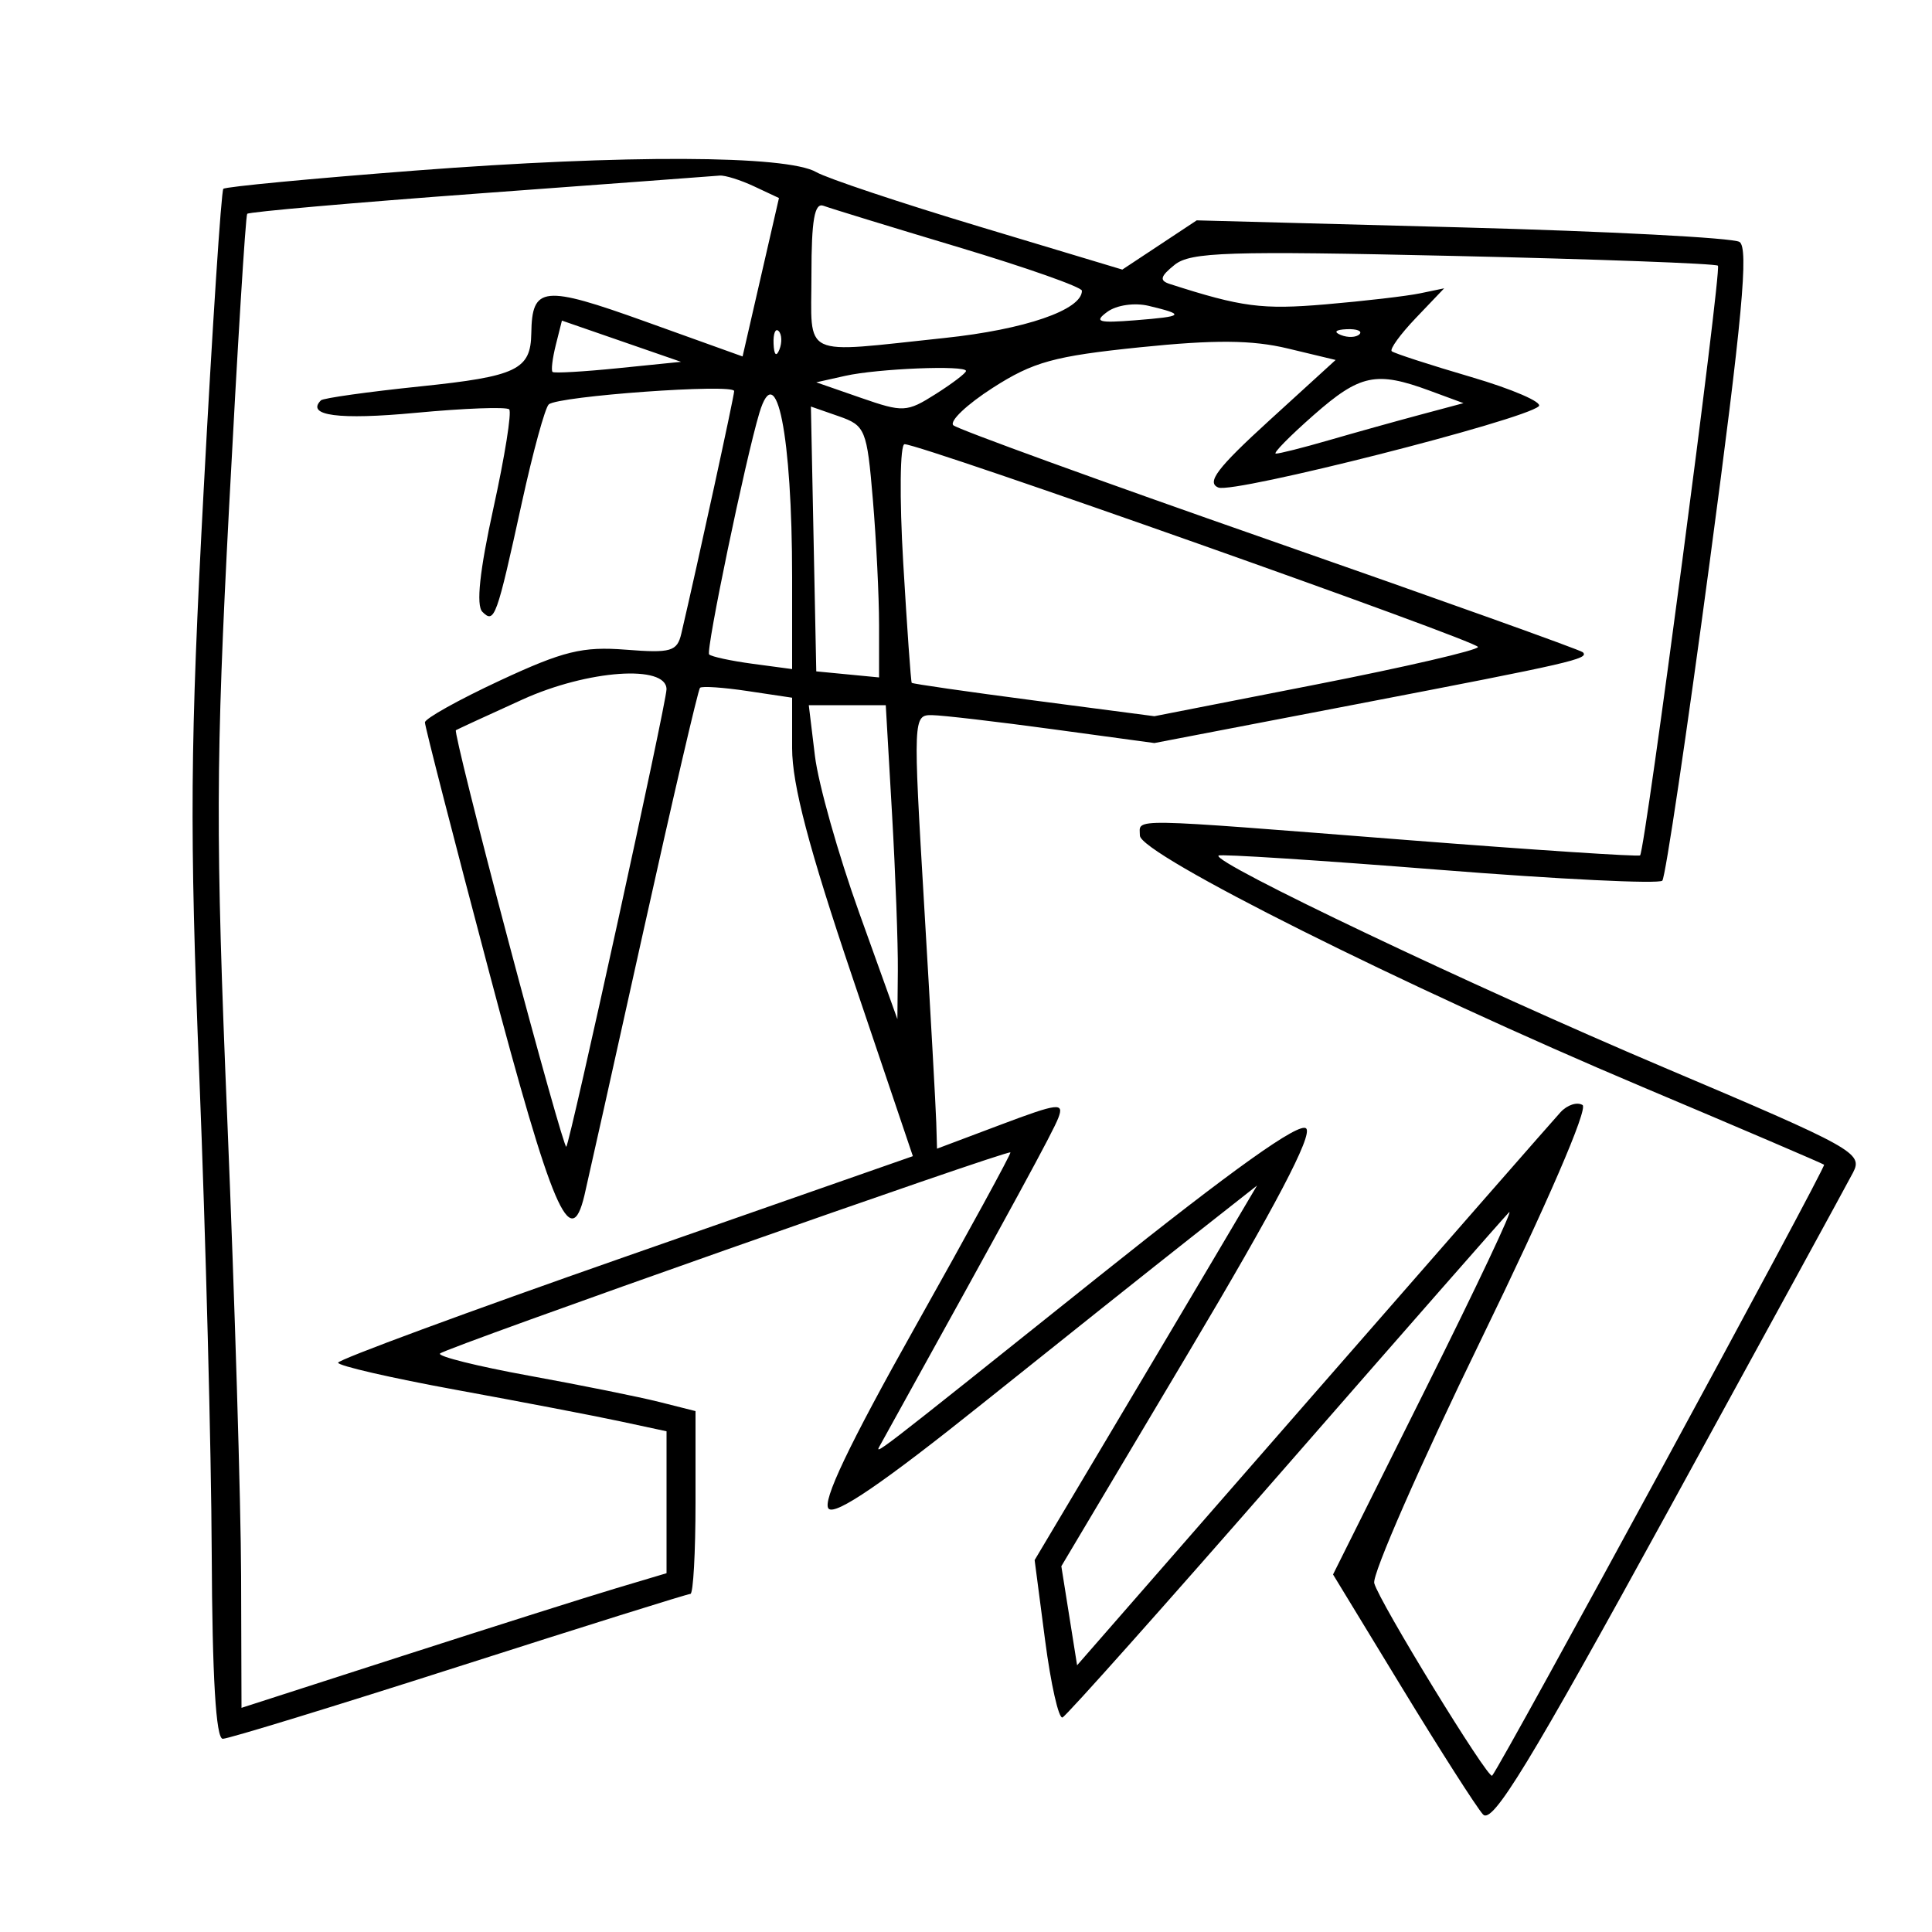 <svg xmlns="http://www.w3.org/2000/svg" width="200" height="200" viewBox="0 0 200 200" version="1.1">
	<path d="M 43.007 17.656 C 32.286 18.479, 23.337 19.330, 23.120 19.546 C 22.904 19.763, 21.987 33.791, 21.084 50.720 C 19.672 77.169, 19.609 85.721, 20.637 111.500 C 21.295 128, 21.871 150.162, 21.917 160.750 C 21.972 173.610, 22.352 180, 23.062 180 C 23.646 180, 34.658 176.625, 47.533 172.500 C 60.408 168.375, 71.180 165, 71.471 165 C 71.762 165, 72 160.742, 72 155.539 L 72 146.077 68.250 145.131 C 66.188 144.610, 60.119 143.386, 54.764 142.411 C 49.409 141.436, 45.264 140.403, 45.552 140.115 C 46.158 139.509, 104.344 118.995, 104.599 119.298 C 104.693 119.409, 100.264 127.520, 94.758 137.323 C 87.860 149.603, 85.068 155.468, 85.781 156.181 C 86.494 156.894, 91.432 153.520, 101.658 145.334 C 109.821 138.800, 119.566 131.040, 123.314 128.090 L 130.128 122.726 125.760 130.113 C 123.358 134.176, 118.178 142.900, 114.249 149.500 L 107.105 161.500 108.187 169.789 C 108.782 174.347, 109.594 177.947, 109.992 177.789 C 110.389 177.630, 120.730 166.025, 132.970 152 C 145.210 137.975, 155.669 126.050, 156.212 125.500 C 156.755 124.950, 152.878 133.160, 147.597 143.744 L 137.996 162.989 145.153 174.744 C 149.090 181.210, 152.855 187.098, 153.520 187.829 C 154.491 188.896, 158.291 182.662, 172.727 156.329 C 182.626 138.273, 191.220 122.547, 191.826 121.383 C 192.877 119.364, 191.962 118.856, 172.214 110.488 C 152.486 102.128, 125.384 89.233, 126.144 88.567 C 126.340 88.395, 136.625 89.058, 149 90.040 C 161.375 91.023, 171.763 91.528, 172.084 91.163 C 172.405 90.798, 174.613 75.945, 176.991 58.157 C 180.368 32.897, 181.042 25.644, 180.068 25.042 C 179.382 24.618, 166.460 23.943, 151.352 23.541 L 123.884 22.811 120.033 25.360 L 116.182 27.908 101.341 23.443 C 93.178 20.987, 85.600 18.456, 84.500 17.818 C 81.461 16.056, 64.683 15.991, 43.007 17.656 M 49.698 20.018 C 36.607 20.982, 25.759 21.935, 25.591 22.135 C 25.423 22.336, 24.580 36, 23.716 52.500 C 22.331 78.976, 22.309 86.435, 23.533 116 C 24.295 134.425, 24.937 155.641, 24.959 163.147 L 25 176.795 41.750 171.393 C 50.962 168.423, 60.862 165.287, 63.750 164.425 L 69 162.858 69 155.512 L 69 148.166 64.168 147.129 C 61.510 146.559, 53.860 145.092, 47.168 143.868 C 40.476 142.643, 35 141.383, 35 141.067 C 35 140.750, 48.388 135.810, 64.750 130.088 L 94.500 119.685 88.250 101.183 C 83.741 87.833, 82 81.225, 82 77.454 L 82 72.227 77.408 71.539 C 74.883 71.160, 72.658 71.009, 72.464 71.202 C 72.270 71.396, 69.619 82.792, 66.573 96.527 C 63.526 110.262, 60.792 122.513, 60.498 123.750 C 59.072 129.737, 57.163 125.271, 50.667 100.750 C 46.987 86.862, 43.982 75.176, 43.988 74.780 C 43.995 74.384, 47.487 72.436, 51.750 70.451 C 58.315 67.394, 60.306 66.905, 64.773 67.255 C 69.469 67.623, 70.098 67.440, 70.532 65.584 C 72.231 58.314, 76 41.013, 76 40.484 C 76 39.688, 57.751 41.001, 56.805 41.866 C 56.423 42.215, 55.174 46.775, 54.030 52 C 51.403 63.996, 51.189 64.589, 49.936 63.336 C 49.272 62.672, 49.654 59.084, 51.077 52.611 C 52.254 47.261, 52.989 42.656, 52.712 42.378 C 52.434 42.100, 48.081 42.261, 43.038 42.736 C 35.084 43.484, 31.636 43.031, 33.222 41.444 C 33.455 41.212, 38.089 40.561, 43.522 39.998 C 53.503 38.963, 54.942 38.273, 55 34.500 C 55.075 29.605, 56.233 29.487, 66.840 33.297 L 76.872 36.900 78.755 28.700 L 80.638 20.500 78.069 19.295 C 76.656 18.632, 75.050 18.129, 74.500 18.177 C 73.950 18.226, 62.789 19.054, 49.698 20.018 M 84 28.417 C 84 37.197, 82.700 36.576, 97.777 34.988 C 106.100 34.111, 112 32.082, 112 30.096 C 112 29.726, 106.263 27.702, 99.250 25.598 C 92.237 23.494, 85.938 21.562, 85.250 21.303 C 84.319 20.953, 84 22.766, 84 28.417 M 121.597 27.414 C 120.106 28.613, 119.997 29.043, 121.097 29.397 C 128.541 31.792, 130.644 32.067, 137.210 31.508 C 141.220 31.166, 145.625 30.653, 147 30.367 L 149.500 29.847 146.573 32.913 C 144.963 34.599, 143.838 36.150, 144.073 36.360 C 144.308 36.569, 148.006 37.770, 152.292 39.028 C 156.577 40.287, 159.727 41.649, 159.292 42.056 C 157.751 43.497, 127.737 51.113, 126.130 50.471 C 124.856 49.962, 126.003 48.449, 131.382 43.541 L 138.264 37.263 133.315 36.076 C 129.616 35.188, 125.750 35.157, 118.010 35.951 C 109.122 36.863, 106.961 37.458, 102.768 40.149 C 100.082 41.873, 98.247 43.617, 98.692 44.026 C 99.136 44.434, 113.883 49.791, 131.462 55.929 C 149.041 62.068, 163.618 67.285, 163.855 67.522 C 164.534 68.201, 162.789 68.601, 140.500 72.885 L 119.500 76.920 109 75.492 C 103.225 74.706, 97.600 74.049, 96.500 74.031 C 94.528 74, 94.516 74.271, 95.671 93.750 C 96.316 104.612, 96.878 114.717, 96.921 116.205 L 97 118.910 103.621 116.418 C 109.555 114.185, 110.172 114.111, 109.562 115.713 C 109.003 117.184, 105.171 124.223, 91.170 149.500 C 90.474 150.756, 89.623 151.411, 113.847 132.053 C 127.703 120.981, 134.520 116.120, 135.216 116.816 C 135.912 117.512, 132.031 124.904, 123.053 139.986 L 109.869 162.135 110.685 167.262 L 111.501 172.389 135.897 144.445 C 149.314 129.075, 160.858 115.884, 161.550 115.132 C 162.242 114.379, 163.265 114.046, 163.823 114.391 C 164.423 114.762, 160.134 124.680, 153.337 138.641 C 147.011 151.634, 142.027 162.995, 142.261 163.888 C 142.760 165.799, 154.079 184.278, 154.467 183.816 C 155.510 182.570, 189.087 120.770, 188.829 120.571 C 188.648 120.432, 180.175 116.804, 170 112.510 C 145.412 102.134, 118 88.419, 118 86.494 C 118 84.683, 116.219 84.654, 145.500 86.947 C 158.700 87.981, 169.627 88.701, 169.782 88.548 C 170.309 88.027, 178.243 27.910, 177.838 27.505 C 177.617 27.284, 165.300 26.828, 150.468 26.493 C 127.131 25.965, 123.244 26.089, 121.597 27.414 M 114.630 32.281 C 113.213 33.318, 113.685 33.460, 117.529 33.154 C 122.578 32.753, 122.740 32.578, 118.912 31.662 C 117.449 31.312, 115.587 31.581, 114.630 32.281 M 57.536 35.712 C 57.188 37.100, 57.037 38.357, 57.201 38.504 C 57.366 38.652, 60.425 38.476, 64 38.114 L 70.500 37.456 64.335 35.322 L 58.170 33.188 57.536 35.712 M 80.079 35.583 C 80.127 36.748, 80.364 36.985, 80.683 36.188 C 80.972 35.466, 80.936 34.603, 80.604 34.271 C 80.272 33.939, 80.036 34.529, 80.079 35.583 M 138.813 34.683 C 139.534 34.972, 140.397 34.936, 140.729 34.604 C 141.061 34.272, 140.471 34.036, 139.417 34.079 C 138.252 34.127, 138.015 34.364, 138.813 34.683 M 87.500 38.907 L 84.500 39.578 89.108 41.180 C 93.492 42.704, 93.870 42.685, 96.858 40.793 C 98.586 39.699, 100 38.623, 100 38.402 C 100 37.784, 90.874 38.153, 87.500 38.907 M 136 42.960 C 133.525 45.135, 131.756 46.934, 132.068 46.957 C 132.381 46.981, 134.856 46.357, 137.568 45.571 C 140.281 44.785, 144.525 43.600, 147 42.938 L 151.500 41.734 148 40.443 C 142.459 38.399, 140.792 38.749, 136 42.960 M 78.609 42.750 C 77.164 47.560, 73.043 67.376, 73.411 67.745 C 73.644 67.978, 75.672 68.415, 77.917 68.716 L 82 69.263 82 59.771 C 82 45.064, 80.371 36.886, 78.609 42.750 M 84.222 55.792 L 84.500 69.500 87.750 69.813 L 91 70.127 91 64.714 C 91 61.737, 90.711 55.881, 90.357 51.699 C 89.745 44.451, 89.580 44.049, 86.829 43.090 L 83.944 42.085 84.222 55.792 M 93.501 58.250 C 93.898 64.987, 94.294 70.584, 94.382 70.687 C 94.469 70.790, 100.157 71.609, 107.020 72.508 L 119.500 74.142 136.250 70.858 C 145.463 69.052, 153 67.305, 153 66.975 C 153 66.374, 95.256 45.955, 93.639 45.984 C 93.166 45.993, 93.104 51.513, 93.501 58.250 M 54.094 72.410 C 50.467 74.056, 47.363 75.487, 47.194 75.590 C 47.026 75.693, 49.467 85.500, 52.618 97.382 C 55.769 109.264, 58.471 118.863, 58.621 118.712 C 59.007 118.326, 68.993 72.748, 68.997 71.355 C 69.004 68.771, 60.839 69.349, 54.094 72.410 M 84.361 78.250 C 84.711 81.138, 86.774 88.450, 88.947 94.500 L 92.897 105.500 92.944 100.500 C 92.970 97.750, 92.699 90.438, 92.343 84.250 L 91.694 73 87.710 73 L 83.725 73 84.361 78.250" stroke="none" fill="black" fill-rule="evenodd"/>
</svg>